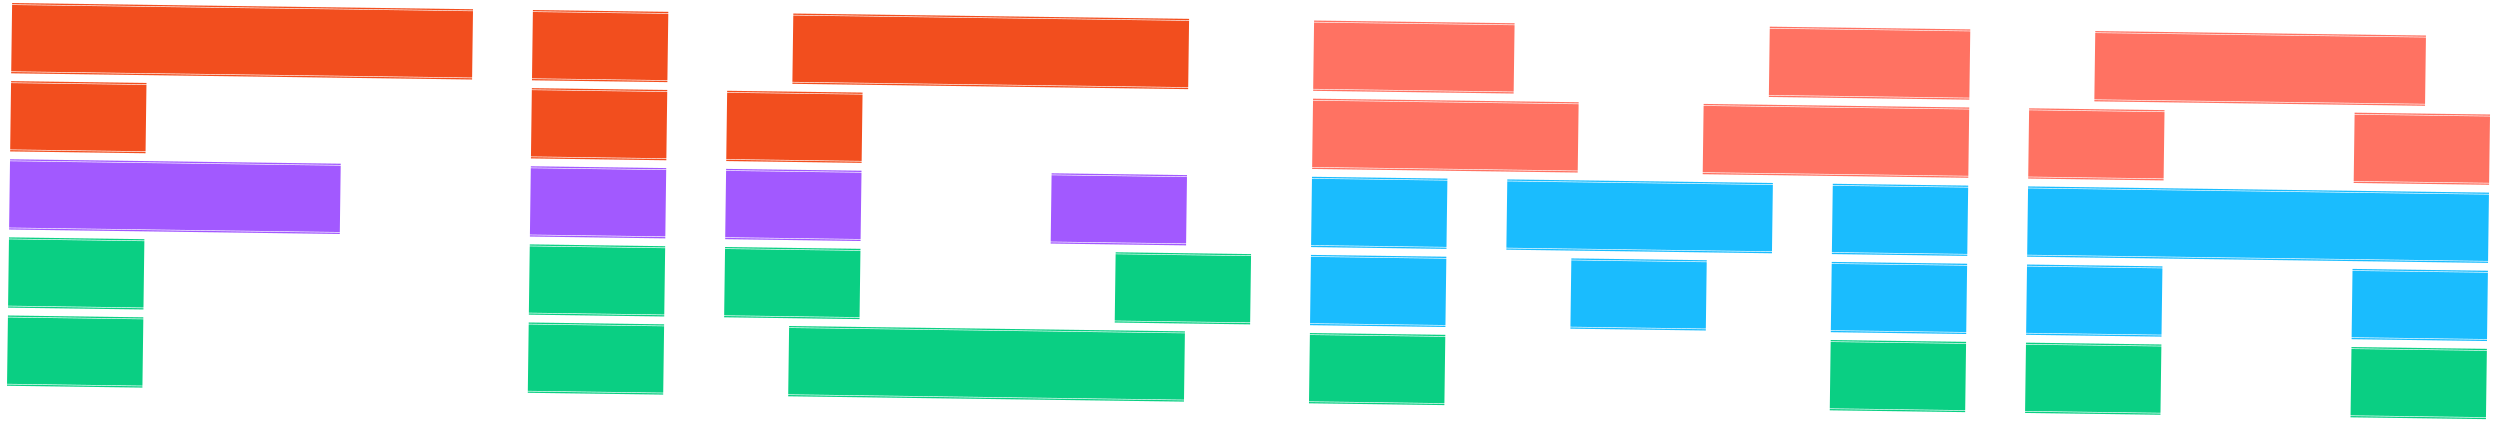 <svg width="192" height="33" viewBox="0 0 192 33" fill="none" xmlns="http://www.w3.org/2000/svg">
<path d="M6.088 18.402L0.689 18.329L0.69 18.229L6.09 18.302L6.088 18.402ZM6.019 23.552L0.62 23.479L0.688 18.379L6.088 18.452L6.019 23.552ZM6.019 23.602L6.017 23.702L0.618 23.629L0.619 23.529L6.019 23.602ZM11.088 18.469L5.688 18.397L5.69 18.297L11.089 18.369L11.088 18.469ZM11.019 23.619L5.619 23.546L5.688 18.447L11.087 18.519L11.019 23.619ZM11.018 23.669L11.017 23.769L5.617 23.696L5.619 23.596L11.018 23.669ZM46.085 18.941L40.685 18.868L40.687 18.768L46.086 18.84L46.085 18.941ZM46.016 24.09L40.616 24.017L40.685 18.918L46.084 18.991L46.016 24.09ZM46.015 24.14L46.014 24.24L40.614 24.167L40.616 24.067L46.015 24.14ZM51.084 19.008L45.685 18.935L45.686 18.835L51.086 18.908L51.084 19.008ZM51.015 24.157L45.616 24.085L45.684 18.985L51.084 19.058L51.015 24.157ZM51.015 24.207L51.013 24.307L45.614 24.235L45.615 24.135L51.015 24.207ZM61.083 19.142L55.684 19.07L55.685 18.97L61.085 19.042L61.083 19.142ZM61.014 24.292L55.615 24.219L55.683 19.12L61.083 19.192L61.014 24.292ZM61.014 24.342L61.012 24.442L55.613 24.369L55.614 24.269L61.014 24.342ZM66.083 19.21L60.683 19.137L60.685 19.037L66.084 19.11L66.083 19.21ZM66.014 24.359L60.614 24.287L60.683 19.187L66.082 19.26L66.014 24.359ZM66.013 24.409L66.012 24.509L60.612 24.437L60.614 24.337L66.013 24.409ZM91.081 19.546L85.681 19.474L85.683 19.374L91.082 19.446L91.081 19.546ZM91.012 24.696L85.612 24.623L85.68 19.523L91.08 19.596L91.012 24.696ZM91.011 24.746L91.01 24.846L85.61 24.773L85.612 24.673L91.011 24.746ZM96.08 19.613L90.681 19.541L90.682 19.441L96.082 19.514L96.08 19.613ZM96.011 24.763L90.612 24.69L90.68 19.591L96.08 19.663L96.011 24.763ZM96.011 24.813L96.009 24.913L90.61 24.84L90.611 24.74L96.011 24.813ZM6.008 24.401L0.609 24.329L0.61 24.229L6.009 24.302L6.008 24.401ZM5.939 29.551L0.54 29.478L0.608 24.379L6.007 24.451L5.939 29.551ZM5.938 29.601L5.937 29.701L0.538 29.628L0.539 29.528L5.938 29.601ZM11.008 24.469L5.608 24.396L5.609 24.296L11.009 24.369L11.008 24.469ZM10.939 29.618L5.539 29.546L5.607 24.446L11.007 24.519L10.939 29.618ZM10.938 29.668L10.937 29.768L5.537 29.696L5.538 29.596L10.938 29.668ZM46.004 24.94L40.605 24.867L40.606 24.767L46.006 24.84L46.004 24.94ZM45.935 30.09L40.536 30.017L40.604 24.917L46.004 24.99L45.935 30.09ZM45.935 30.14L45.934 30.239L40.534 30.167L40.535 30.067L45.935 30.14ZM51.004 25.007L45.605 24.935L45.606 24.835L51.005 24.907L51.004 25.007ZM50.935 30.157L45.535 30.084L45.604 24.985L51.003 25.057L50.935 30.157ZM50.934 30.207L50.933 30.307L45.533 30.234L45.535 30.134L50.934 30.207ZM66.003 25.209L60.603 25.137L60.604 25.037L66.004 25.109L66.003 25.209ZM65.934 30.359L60.534 30.286L60.602 25.186L66.002 25.259L65.934 30.359ZM65.933 30.409L65.932 30.509L60.532 30.436L60.533 30.336L65.933 30.409ZM71.002 25.276L65.603 25.204L65.604 25.104L71.004 25.177L71.002 25.276ZM70.933 30.426L65.534 30.353L65.602 25.254L71.001 25.326L70.933 30.426ZM70.933 30.476L70.931 30.576L65.532 30.503L65.533 30.403L70.933 30.476ZM76.002 25.344L70.602 25.271L70.603 25.171L76.003 25.244L76.002 25.344ZM75.933 30.493L70.533 30.421L70.602 25.321L76.001 25.394L75.933 30.493ZM75.932 30.543L75.931 30.643L70.531 30.571L70.533 30.471L75.932 30.543ZM81.001 25.411L75.602 25.338L75.603 25.238L81.003 25.311L81.001 25.411ZM80.932 30.561L75.533 30.488L75.601 25.388L81.001 25.461L80.932 30.561ZM80.932 30.611L80.93 30.711L75.531 30.638L75.532 30.538L80.932 30.611ZM86.001 25.478L80.601 25.406L80.603 25.306L86.002 25.378L86.001 25.478ZM85.932 30.628L80.532 30.555L80.601 25.456L86 25.528L85.932 30.628ZM85.931 30.678L85.93 30.778L80.53 30.705L80.532 30.605L85.931 30.678ZM91 25.546L85.601 25.473L85.602 25.373L91.002 25.446L91 25.546ZM90.931 30.695L85.532 30.623L85.6 25.523L91 25.596L90.931 30.695ZM90.931 30.745L90.929 30.845L85.53 30.773L85.531 30.672L90.931 30.745ZM105.999 25.748L100.599 25.675L100.601 25.575L106 25.648L105.999 25.748ZM105.93 30.897L100.531 30.825L100.599 25.725L105.998 25.798L105.93 30.897ZM105.929 30.947L105.928 31.047L100.529 30.974L100.53 30.875L105.929 30.947ZM110.999 25.815L105.599 25.742L105.6 25.642L111 25.715L110.999 25.815ZM110.93 30.965L105.53 30.892L105.598 25.792L110.998 25.865L110.93 30.965ZM110.929 31.015L110.928 31.114L105.528 31.042L105.529 30.942L110.929 31.015ZM145.995 26.286L140.596 26.213L140.597 26.113L145.997 26.186L145.995 26.286ZM145.926 31.436L140.527 31.363L140.595 26.263L145.995 26.336L145.926 31.436ZM145.926 31.486L145.924 31.586L140.525 31.513L140.526 31.413L145.926 31.486ZM150.995 26.353L145.595 26.281L145.597 26.181L150.996 26.253L150.995 26.353ZM150.926 31.503L145.526 31.43L145.595 26.331L150.994 26.403L150.926 31.503ZM150.925 31.553L150.924 31.653L145.524 31.58L145.526 31.48L150.925 31.553ZM160.994 26.488L155.595 26.415L155.596 26.315L160.995 26.388L160.994 26.488ZM160.925 31.637L155.526 31.565L155.594 26.465L160.993 26.538L160.925 31.637ZM160.924 31.688L160.923 31.788L155.524 31.715L155.525 31.615L160.924 31.688ZM165.994 26.555L160.594 26.483L160.595 26.383L165.995 26.455L165.994 26.555ZM165.925 31.705L160.525 31.632L160.593 26.533L165.993 26.605L165.925 31.705ZM165.924 31.755L165.923 31.855L160.523 31.782L160.524 31.682L165.924 31.755ZM185.992 26.825L180.592 26.752L180.594 26.652L185.993 26.724L185.992 26.825ZM185.923 31.974L180.523 31.901L180.592 26.802L185.991 26.875L185.923 31.974ZM185.922 32.024L185.921 32.124L180.521 32.051L180.523 31.951L185.922 32.024ZM190.991 26.892L185.592 26.819L185.593 26.719L190.993 26.792L190.991 26.892ZM190.922 32.041L185.523 31.969L185.591 26.869L190.991 26.942L190.922 32.041ZM190.922 32.091L190.92 32.191L185.521 32.119L185.522 32.019L190.922 32.091Z" fill="#0ACF83"/>
<path d="M6.329 0.404L0.93 0.331L0.931 0.231L6.331 0.304L6.329 0.404ZM6.26 5.553L0.861 5.481L0.929 0.381L6.329 0.454L6.26 5.553ZM6.26 5.603L6.258 5.703L0.859 5.631L0.86 5.531L6.26 5.603ZM11.329 0.471L5.929 0.398L5.931 0.298L11.33 0.371L11.329 0.471ZM11.26 5.621L5.86 5.548L5.929 0.448L11.328 0.521L11.26 5.621ZM11.259 5.671L11.258 5.771L5.858 5.698L5.86 5.598L11.259 5.671ZM16.328 0.538L10.929 0.466L10.93 0.366L16.33 0.438L16.328 0.538ZM16.259 5.688L10.86 5.615L10.928 0.516L16.328 0.588L16.259 5.688ZM16.259 5.738L16.258 5.838L10.858 5.765L10.859 5.665L16.259 5.738ZM21.328 0.606L15.928 0.533L15.93 0.433L21.329 0.506L21.328 0.606ZM21.259 5.755L15.86 5.682L15.928 0.583L21.327 0.656L21.259 5.755ZM21.258 5.805L21.257 5.905L15.857 5.832L15.859 5.732L21.258 5.805ZM26.328 0.673L20.928 0.6L20.929 0.5L26.329 0.573L26.328 0.673ZM26.259 5.822L20.859 5.75L20.927 0.65L26.327 0.723L26.259 5.822ZM26.258 5.872L26.257 5.972L20.857 5.9L20.858 5.8L26.258 5.872ZM31.327 0.74L25.928 0.668L25.929 0.568L31.328 0.64L31.327 0.74ZM31.258 5.89L25.859 5.817L25.927 0.718L31.326 0.79L31.258 5.89ZM31.258 5.94L31.256 6.04L25.857 5.967L25.858 5.867L31.258 5.94ZM36.327 0.808L30.927 0.735L30.928 0.635L36.328 0.708L36.327 0.808ZM36.258 5.957L30.858 5.884L30.926 0.785L36.326 0.858L36.258 5.957ZM36.257 6.007L36.256 6.107L30.856 6.034L30.858 5.934L36.257 6.007ZM46.326 0.942L40.926 0.869L40.928 0.769L46.327 0.842L46.326 0.942ZM46.257 6.092L40.857 6.019L40.925 0.919L46.325 0.992L46.257 6.092ZM46.256 6.142L46.255 6.242L40.855 6.169L40.857 6.069L46.256 6.142ZM51.325 1.009L45.926 0.937L45.927 0.837L51.327 0.909L51.325 1.009ZM51.256 6.159L45.857 6.086L45.925 0.987L51.325 1.059L51.256 6.159ZM51.256 6.209L51.254 6.309L45.855 6.236L45.856 6.136L51.256 6.209ZM66.324 1.211L60.924 1.139L60.926 1.039L66.325 1.111L66.324 1.211ZM66.255 6.361L60.855 6.288L60.924 1.189L66.323 1.261L66.255 6.361ZM66.254 6.411L66.253 6.511L60.853 6.438L60.855 6.338L66.254 6.411ZM71.323 1.279L65.924 1.206L65.925 1.106L71.325 1.179L71.323 1.279ZM71.254 6.428L65.855 6.355L65.923 1.256L71.323 1.329L71.254 6.428ZM71.254 6.478L71.252 6.578L65.853 6.505L65.854 6.405L71.254 6.478ZM76.323 1.346L70.924 1.273L70.925 1.173L76.324 1.246L76.323 1.346ZM76.254 6.495L70.855 6.423L70.923 1.323L76.322 1.396L76.254 6.495ZM76.253 6.545L76.252 6.645L70.853 6.573L70.854 6.473L76.253 6.545ZM81.323 1.413L75.923 1.341L75.924 1.241L81.324 1.313L81.323 1.413ZM81.254 6.563L75.854 6.49L75.922 1.391L81.322 1.463L81.254 6.563ZM81.253 6.613L81.252 6.713L75.852 6.64L75.853 6.54L81.253 6.613ZM86.322 1.481L80.923 1.408L80.924 1.308L86.323 1.381L86.322 1.481ZM86.253 6.63L80.854 6.557L80.922 1.458L86.321 1.531L86.253 6.63ZM86.252 6.68L86.251 6.78L80.852 6.707L80.853 6.607L86.252 6.68ZM91.322 1.548L85.922 1.475L85.924 1.375L91.323 1.448L91.322 1.548ZM91.253 6.697L85.853 6.625L85.921 1.525L91.321 1.598L91.253 6.697ZM91.252 6.747L91.251 6.847L85.851 6.775L85.853 6.675L91.252 6.747ZM6.249 6.403L0.85 6.33L0.851 6.23L6.25 6.303L6.249 6.403ZM6.18 11.553L0.781 11.48L0.849 6.38L6.248 6.453L6.18 11.553ZM6.179 11.603L6.178 11.703L0.779 11.63L0.78 11.53L6.179 11.603ZM11.249 6.47L5.849 6.398L5.85 6.298L11.25 6.37L11.249 6.47ZM11.18 11.62L5.78 11.547L5.848 6.448L11.248 6.52L11.18 11.62ZM11.179 11.67L11.178 11.77L5.778 11.697L5.779 11.597L11.179 11.67ZM46.245 6.942L40.846 6.869L40.847 6.769L46.247 6.842L46.245 6.942ZM46.176 12.091L40.777 12.018L40.845 6.919L46.245 6.992L46.176 12.091ZM46.176 12.141L46.174 12.241L40.775 12.168L40.776 12.068L46.176 12.141ZM51.245 7.009L45.845 6.936L45.847 6.836L51.246 6.909L51.245 7.009ZM51.176 12.158L45.776 12.086L45.845 6.986L51.244 7.059L51.176 12.158ZM51.175 12.208L51.174 12.308L45.775 12.236L45.776 12.136L51.175 12.208ZM61.244 7.143L55.844 7.071L55.846 6.971L61.245 7.043L61.244 7.143ZM61.175 12.293L55.776 12.22L55.844 7.121L61.243 7.193L61.175 12.293ZM61.174 12.343L61.173 12.443L55.774 12.37L55.775 12.27L61.174 12.343ZM66.244 7.211L60.844 7.138L60.845 7.038L66.245 7.111L66.244 7.211ZM66.175 12.36L60.775 12.288L60.843 7.188L66.243 7.261L66.175 12.36ZM66.174 12.41L66.173 12.51L60.773 12.438L60.775 12.338L66.174 12.41Z" fill="#F24E1E"/>
<path d="M106.32 1.75L100.921 1.677L100.922 1.577L106.322 1.65L106.32 1.75ZM106.251 6.899L100.852 6.827L100.92 1.727L106.32 1.8L106.251 6.899ZM106.251 6.949L106.249 7.049L100.85 6.977L100.851 6.877L106.251 6.949ZM111.32 1.817L105.92 1.744L105.922 1.644L111.321 1.717L111.32 1.817ZM111.251 6.967L105.851 6.894L105.92 1.794L111.319 1.867L111.251 6.967ZM111.25 7.017L111.249 7.117L105.849 7.044L105.851 6.944L111.25 7.017ZM116.319 1.884L110.92 1.812L110.921 1.712L116.321 1.784L116.319 1.884ZM116.25 7.034L110.851 6.961L110.919 1.862L116.319 1.934L116.25 7.034ZM116.25 7.084L116.248 7.184L110.849 7.111L110.85 7.011L116.25 7.084ZM141.317 2.221L135.918 2.148L135.919 2.048L141.318 2.121L141.317 2.221ZM141.248 7.37L135.849 7.298L135.917 2.198L141.316 2.271L141.248 7.37ZM141.248 7.42L141.246 7.52L135.847 7.448L135.848 7.348L141.248 7.42ZM146.317 2.288L140.917 2.216L140.918 2.116L146.318 2.188L146.317 2.288ZM146.248 7.438L140.848 7.365L140.916 2.266L146.316 2.338L146.248 7.438ZM146.247 7.488L146.246 7.588L140.846 7.515L140.848 7.415L146.247 7.488ZM151.316 2.356L145.917 2.283L145.918 2.183L151.318 2.256L151.316 2.356ZM151.247 7.505L145.848 7.432L145.916 2.333L151.316 2.405L151.247 7.505ZM151.247 7.555L151.245 7.655L145.846 7.582L145.847 7.482L151.247 7.555ZM166.315 2.557L160.915 2.485L160.917 2.385L166.316 2.457L166.315 2.557ZM166.246 7.707L160.846 7.634L160.915 2.535L166.314 2.607L166.246 7.707ZM166.245 7.757L166.244 7.857L160.844 7.784L160.846 7.684L166.245 7.757ZM171.314 2.625L165.915 2.552L165.916 2.452L171.316 2.525L171.314 2.625ZM171.245 7.774L165.846 7.702L165.914 2.602L171.314 2.675L171.245 7.774ZM171.245 7.824L171.243 7.924L165.844 7.852L165.845 7.752L171.245 7.824ZM176.314 2.692L170.914 2.619L170.916 2.519L176.315 2.592L176.314 2.692ZM176.245 7.842L170.845 7.769L170.914 2.669L176.313 2.742L176.245 7.842ZM176.244 7.892L176.243 7.992L170.843 7.919L170.845 7.819L176.244 7.892ZM181.313 2.759L175.914 2.687L175.915 2.587L181.315 2.659L181.313 2.759ZM181.245 7.909L175.845 7.836L175.913 2.737L181.313 2.809L181.245 7.909ZM181.244 7.959L181.243 8.059L175.843 7.986L175.844 7.886L181.244 7.959ZM186.313 2.827L180.914 2.754L180.915 2.654L186.314 2.727L186.313 2.827ZM186.244 7.976L180.845 7.903L180.913 2.804L186.312 2.877L186.244 7.976ZM186.243 8.026L186.242 8.126L180.843 8.053L180.844 7.953L186.243 8.026ZM106.24 7.749L100.84 7.677L100.842 7.577L106.241 7.649L106.24 7.749ZM106.171 12.899L100.772 12.826L100.84 7.727L106.239 7.799L106.171 12.899ZM106.17 12.949L106.169 13.049L100.77 12.976L100.771 12.876L106.17 12.949ZM111.24 7.817L105.84 7.744L105.841 7.644L111.241 7.717L111.24 7.817ZM111.171 12.966L105.771 12.893L105.839 7.794L111.239 7.867L111.171 12.966ZM111.17 13.016L111.169 13.116L105.769 13.043L105.77 12.943L111.17 13.016ZM116.239 7.884L110.84 7.811L110.841 7.711L116.24 7.784L116.239 7.884ZM116.17 13.033L110.771 12.961L110.839 7.861L116.238 7.934L116.17 13.033ZM116.169 13.083L116.168 13.183L110.769 13.111L110.77 13.011L116.169 13.083ZM121.239 7.951L115.839 7.878L115.84 7.778L121.24 7.851L121.239 7.951ZM121.17 13.101L115.77 13.028L115.838 7.928L121.238 8.001L121.17 13.101ZM121.169 13.151L121.168 13.251L115.768 13.178L115.769 13.078L121.169 13.151ZM136.237 8.153L130.838 8.08L130.839 7.98L136.239 8.053L136.237 8.153ZM136.168 13.303L130.769 13.23L130.837 8.13L136.237 8.203L136.168 13.303ZM136.168 13.353L136.166 13.453L130.767 13.38L130.768 13.28L136.168 13.353ZM141.237 8.22L135.837 8.148L135.839 8.048L141.238 8.12L141.237 8.22ZM141.168 13.37L135.768 13.297L135.837 8.198L141.236 8.27L141.168 13.37ZM141.167 13.42L141.166 13.52L135.766 13.447L135.768 13.347L141.167 13.42ZM146.236 8.288L140.837 8.215L140.838 8.115L146.238 8.188L146.236 8.288ZM146.167 13.437L140.768 13.364L140.836 8.265L146.236 8.338L146.167 13.437ZM146.167 13.487L146.165 13.587L140.766 13.514L140.767 13.415L146.167 13.487ZM151.236 8.355L145.836 8.282L145.838 8.182L151.237 8.255L151.236 8.355ZM151.167 13.505L145.767 13.432L145.836 8.332L151.235 8.405L151.167 13.505ZM151.166 13.555L151.165 13.655L145.765 13.582L145.767 13.482L151.166 13.555ZM161.235 8.49L155.835 8.417L155.837 8.317L161.236 8.39L161.235 8.49ZM161.166 13.639L155.767 13.566L155.835 8.467L161.234 8.54L161.166 13.639ZM161.165 13.689L161.164 13.789L155.765 13.716L155.766 13.616L161.165 13.689ZM166.235 8.557L160.835 8.484L160.836 8.384L166.236 8.457L166.235 8.557ZM166.166 13.706L160.766 13.634L160.834 8.534L166.234 8.607L166.166 13.706ZM166.165 13.756L166.164 13.856L160.764 13.784L160.765 13.684L166.165 13.756ZM186.233 8.826L180.833 8.753L180.835 8.653L186.234 8.726L186.233 8.826ZM186.164 13.976L180.764 13.903L180.833 8.803L186.232 8.876L186.164 13.976ZM186.163 14.026L186.162 14.126L180.762 14.053L180.764 13.953L186.163 14.026ZM191.232 8.893L185.833 8.821L185.834 8.721L191.234 8.793L191.232 8.893ZM191.163 14.043L185.764 13.97L185.832 8.871L191.232 8.943L191.163 14.043ZM191.163 14.093L191.161 14.193L185.762 14.12L185.763 14.02L191.163 14.093Z" fill="#FF7262"/>
<path d="M6.169 12.403L0.769 12.33L0.771 12.23L6.17 12.303L6.169 12.403ZM6.1 17.552L0.7 17.48L0.769 12.38L6.168 12.453L6.1 17.552ZM6.099 17.602L6.098 17.702L0.698 17.629L0.7 17.529L6.099 17.602ZM11.168 12.47L5.769 12.397L5.77 12.297L11.17 12.37L11.168 12.47ZM11.099 17.619L5.7 17.547L5.768 12.447L11.168 12.52L11.099 17.619ZM11.099 17.669L11.097 17.769L5.698 17.697L5.699 17.597L11.099 17.669ZM16.168 12.537L10.768 12.464L10.77 12.364L16.169 12.437L16.168 12.537ZM16.099 17.687L10.699 17.614L10.768 12.514L16.167 12.587L16.099 17.687ZM16.098 17.737L16.097 17.837L10.697 17.764L10.699 17.664L16.098 17.737ZM21.167 12.604L15.768 12.532L15.769 12.432L21.169 12.505L21.167 12.604ZM21.098 17.754L15.699 17.681L15.767 12.582L21.167 12.655L21.098 17.754ZM21.098 17.804L21.096 17.904L15.697 17.831L15.698 17.731L21.098 17.804ZM26.167 12.672L20.767 12.599L20.769 12.499L26.168 12.572L26.167 12.672ZM26.098 17.821L20.698 17.749L20.767 12.649L26.166 12.722L26.098 17.821ZM26.097 17.871L26.096 17.971L20.696 17.899L20.698 17.799L26.097 17.871ZM46.165 12.941L40.766 12.868L40.767 12.768L46.166 12.841L46.165 12.941ZM46.096 18.091L40.697 18.018L40.765 12.918L46.164 12.991L46.096 18.091ZM46.096 18.141L46.094 18.241L40.695 18.168L40.696 18.068L46.096 18.141ZM51.165 13.008L45.765 12.936L45.767 12.836L51.166 12.908L51.165 13.008ZM51.096 18.158L45.696 18.085L45.764 12.986L51.164 13.058L51.096 18.158ZM51.095 18.208L51.094 18.308L45.694 18.235L45.696 18.135L51.095 18.208ZM61.164 13.143L55.764 13.07L55.766 12.97L61.165 13.043L61.164 13.143ZM61.095 18.293L55.695 18.22L55.764 13.12L61.163 13.193L61.095 18.293ZM61.094 18.343L61.093 18.442L55.693 18.37L55.695 18.27L61.094 18.343ZM66.163 13.21L60.764 13.138L60.765 13.038L66.165 13.11L66.163 13.21ZM66.094 18.36L60.695 18.287L60.763 13.188L66.163 13.26L66.094 18.36ZM66.094 18.41L66.092 18.51L60.693 18.437L60.694 18.337L66.094 18.41ZM86.162 13.479L80.762 13.407L80.763 13.307L86.163 13.38L86.162 13.479ZM86.093 18.629L80.693 18.556L80.761 13.457L86.161 13.53L86.093 18.629ZM86.092 18.679L86.091 18.779L80.691 18.706L80.692 18.606L86.092 18.679ZM91.161 13.547L85.761 13.474L85.763 13.374L91.162 13.447L91.161 13.547ZM91.092 18.696L85.692 18.624L85.761 13.524L91.16 13.597L91.092 18.696ZM91.091 18.746L91.09 18.846L85.691 18.774L85.692 18.674L91.091 18.746Z" fill="#A259FF"/>
<path d="M106.16 13.749L100.76 13.676L100.761 13.576L106.161 13.649L106.16 13.749ZM106.091 18.898L100.691 18.826L100.759 13.726L106.159 13.799L106.091 18.898ZM106.09 18.948L106.089 19.048L100.689 18.976L100.691 18.875L106.09 18.948ZM111.159 13.816L105.76 13.743L105.761 13.643L111.161 13.716L111.159 13.816ZM111.09 18.965L105.691 18.893L105.759 13.793L111.159 13.866L111.09 18.965ZM111.09 19.015L111.088 19.116L105.689 19.043L105.69 18.943L111.09 19.015ZM121.158 13.951L115.759 13.878L115.76 13.778L121.16 13.851L121.158 13.951ZM121.089 19.1L115.69 19.027L115.758 13.928L121.158 14.001L121.089 19.1ZM121.089 19.15L121.087 19.25L115.688 19.177L115.689 19.078L121.089 19.15ZM126.158 14.018L120.758 13.945L120.76 13.845L126.159 13.918L126.158 14.018ZM126.089 19.167L120.689 19.095L120.758 13.995L126.157 14.068L126.089 19.167ZM126.088 19.217L126.087 19.317L120.687 19.245L120.689 19.145L126.088 19.217ZM131.157 14.085L125.758 14.012L125.759 13.912L131.159 13.985L131.157 14.085ZM131.088 19.235L125.689 19.162L125.757 14.062L131.157 14.135L131.088 19.235ZM131.088 19.285L131.086 19.385L125.687 19.312L125.688 19.212L131.088 19.285ZM136.157 14.152L130.757 14.08L130.759 13.98L136.158 14.053L136.157 14.152ZM136.088 19.302L130.688 19.229L130.757 14.13L136.156 14.203L136.088 19.302ZM136.087 19.352L136.086 19.452L130.686 19.379L130.688 19.279L136.087 19.352ZM146.156 14.287L140.757 14.214L140.758 14.114L146.157 14.187L146.156 14.287ZM146.087 19.437L140.688 19.364L140.756 14.264L146.155 14.337L146.087 19.437ZM146.086 19.487L146.085 19.587L140.686 19.514L140.687 19.414L146.086 19.487ZM151.156 14.354L145.756 14.282L145.757 14.182L151.157 14.254L151.156 14.354ZM151.087 19.504L145.687 19.431L145.755 14.332L151.155 14.404L151.087 19.504ZM151.086 19.554L151.085 19.654L145.685 19.581L145.686 19.481L151.086 19.554ZM161.155 14.489L155.755 14.416L155.756 14.316L161.156 14.389L161.155 14.489ZM161.086 19.639L155.686 19.566L155.754 14.466L161.154 14.539L161.086 19.639ZM161.085 19.689L161.084 19.789L155.684 19.716L155.686 19.616L161.085 19.689ZM166.154 14.556L160.755 14.484L160.756 14.384L166.156 14.456L166.154 14.556ZM166.085 19.706L160.686 19.633L160.754 14.534L166.154 14.606L166.085 19.706ZM166.085 19.756L166.083 19.856L160.684 19.783L160.685 19.683L166.085 19.756ZM171.154 14.624L165.754 14.551L165.756 14.451L171.155 14.524L171.154 14.624ZM171.085 19.773L165.685 19.701L165.754 14.601L171.153 14.674L171.085 19.773ZM171.084 19.823L171.083 19.923L165.683 19.851L165.685 19.75L171.084 19.823ZM176.153 14.691L170.754 14.618L170.755 14.518L176.155 14.591L176.153 14.691ZM176.084 19.84L170.685 19.768L170.753 14.668L176.153 14.741L176.084 19.84ZM176.084 19.89L176.082 19.991L170.683 19.918L170.684 19.818L176.084 19.89ZM181.153 14.758L175.753 14.686L175.755 14.586L181.154 14.658L181.153 14.758ZM181.084 19.908L175.684 19.835L175.753 14.736L181.152 14.808L181.084 19.908ZM181.083 19.958L181.082 20.058L175.682 19.985L175.684 19.885L181.083 19.958ZM186.152 14.826L180.753 14.753L180.754 14.653L186.154 14.726L186.152 14.826ZM186.083 19.975L180.684 19.902L180.752 14.803L186.152 14.876L186.083 19.975ZM186.083 20.025L186.081 20.125L180.682 20.052L180.683 19.952L186.083 20.025ZM191.152 14.893L185.752 14.82L185.754 14.72L191.153 14.793L191.152 14.893ZM191.083 20.042L185.683 19.97L185.752 14.87L191.151 14.943L191.083 20.042ZM191.082 20.092L191.081 20.192L185.681 20.12L185.683 20.02L191.082 20.092ZM106.079 19.748L100.68 19.675L100.681 19.576L106.081 19.648L106.079 19.748ZM106.01 24.898L100.611 24.825L100.679 19.726L106.079 19.798L106.01 24.898ZM106.01 24.948L106.008 25.048L100.609 24.975L100.61 24.875L106.01 24.948ZM111.079 19.816L105.679 19.743L105.681 19.643L111.08 19.715L111.079 19.816ZM111.01 24.965L105.61 24.892L105.679 19.793L111.078 19.866L111.01 24.965ZM111.009 25.015L111.008 25.115L105.608 25.042L105.61 24.942L111.009 25.015ZM126.078 20.017L120.678 19.945L120.679 19.845L126.079 19.917L126.078 20.017ZM126.009 25.167L120.609 25.094L120.677 19.995L126.077 20.067L126.009 25.167ZM126.008 25.217L126.007 25.317L120.607 25.244L120.608 25.144L126.008 25.217ZM131.077 20.085L125.678 20.012L125.679 19.912L131.078 19.985L131.077 20.085ZM131.008 25.234L125.609 25.162L125.677 20.062L131.076 20.135L131.008 25.234ZM131.007 25.284L131.006 25.384L125.607 25.311L125.608 25.212L131.007 25.284ZM146.076 20.287L140.676 20.214L140.678 20.114L146.077 20.187L146.076 20.287ZM146.007 25.436L140.607 25.363L140.676 20.264L146.075 20.337L146.007 25.436ZM146.006 25.486L146.005 25.586L140.605 25.513L140.607 25.413L146.006 25.486ZM151.075 20.354L145.676 20.281L145.677 20.181L151.077 20.254L151.075 20.354ZM151.006 25.503L145.607 25.431L145.675 20.331L151.075 20.404L151.006 25.503ZM151.006 25.553L151.004 25.653L145.605 25.581L145.606 25.481L151.006 25.553ZM161.074 20.488L155.675 20.416L155.676 20.316L161.076 20.389L161.074 20.488ZM161.005 25.638L155.606 25.565L155.674 20.466L161.074 20.538L161.005 25.638ZM161.005 25.688L161.003 25.788L155.604 25.715L155.605 25.615L161.005 25.688ZM166.074 20.556L160.674 20.483L160.676 20.383L166.075 20.456L166.074 20.556ZM166.005 25.705L160.605 25.633L160.674 20.533L166.073 20.606L166.005 25.705ZM166.004 25.755L166.003 25.855L160.603 25.783L160.605 25.683L166.004 25.755ZM186.072 20.825L180.673 20.752L180.674 20.652L186.073 20.725L186.072 20.825ZM186.003 25.975L180.604 25.902L180.672 20.802L186.071 20.875L186.003 25.975ZM186.002 26.025L186.001 26.125L180.602 26.052L180.603 25.952L186.002 26.025ZM191.072 20.892L185.672 20.82L185.673 20.72L191.073 20.792L191.072 20.892ZM191.003 26.042L185.603 25.969L185.671 20.87L191.071 20.942L191.003 26.042ZM191.002 26.092L191.001 26.192L185.601 26.119L185.602 26.019L191.002 26.092Z" fill="#1ABCFE"/>
</svg>
